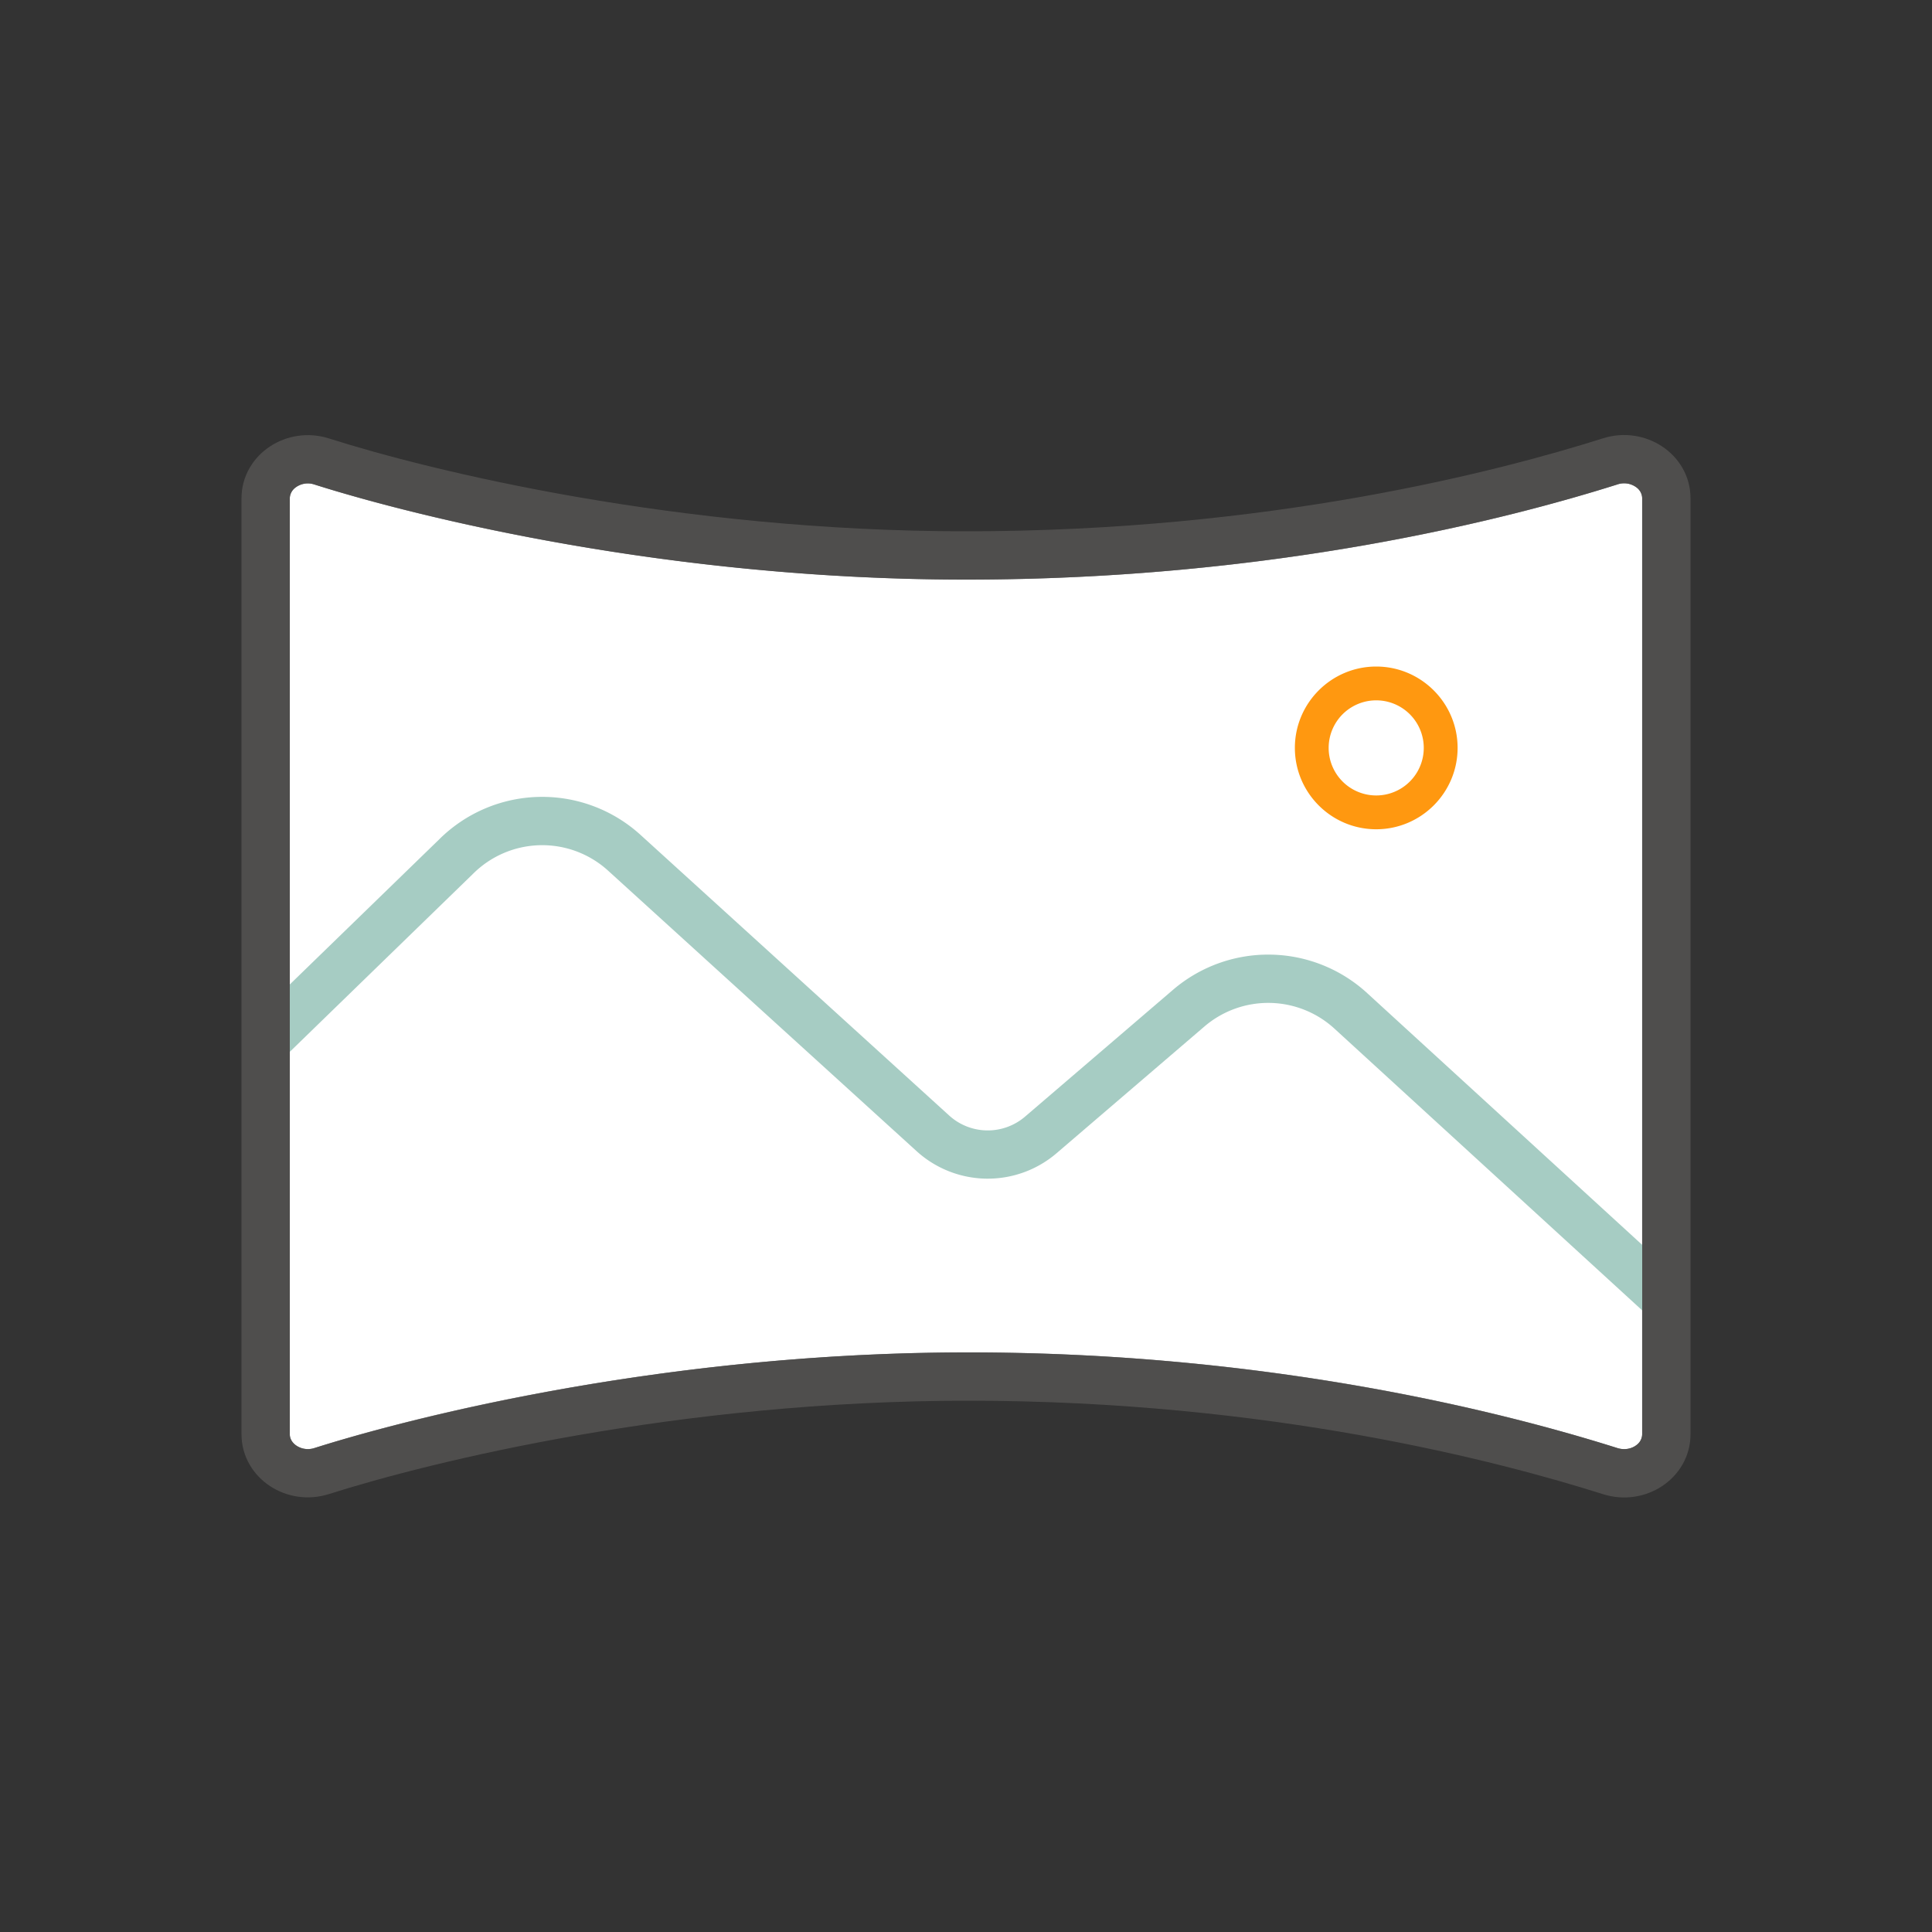 <svg xmlns="http://www.w3.org/2000/svg" viewBox="0 0 40 40"><rect x="0" y="0" width="40" height="40" fill="#333333" stroke="none"/><path fill="#FFF" d="M33.492 10.028C31.162 10.765 26.31 12 20 12c-6.956 0-12.459-1.64-13.491-1.969a.422.422 0 0 0-.383.057.287.287 0 0 0-.126.227v19.38c0 .119.08.194.126.228a.43.43 0 0 0 .383.058C7.547 29.65 13.083 28 20.05 28c6.241 0 11.1 1.242 13.441 1.982.134.04.276.02.383-.058a.285.285 0 0 0 .125-.227V10.313a.285.285 0 0 0-.125-.227.427.427 0 0 0-.383-.058z"/><path fill="#A6CCC3" d="M34 27.13l-6.365-5.827a2.03 2.03 0 0 0-2.698-.051l-3.064 2.626a2.19 2.19 0 0 1-2.893-.042l-6.388-5.808a2.027 2.027 0 0 0-2.801.066L6 21.777v-1.395l3.089-3a3.025 3.025 0 0 1 4.175-.094l6.388 5.808a1.187 1.187 0 0 0 1.57.023l3.064-2.626a3.03 3.03 0 0 1 4.026.074L34 25.774v1.356z"/><path opacity=".64" fill="none" stroke="#605E5C" stroke-miterlimit="10" d="M5.5 10.316v19.38c0 .551.59.942 1.16.76 2.154-.684 7.307-1.956 13.391-1.956 6.308 0 11.126 1.274 13.29 1.959.57.18 1.159-.21 1.159-.762V10.313c0-.55-.589-.941-1.158-.762C31.175 10.236 26.364 11.5 20 11.5c-6.028 0-11.189-1.26-13.34-1.946-.57-.181-1.16.21-1.16.761z"/><path fill="#FF9810" d="M28.493 14.5a.984.984 0 1 1 0 1.969.984.984 0 0 1 0-1.969m0-.7c-.929 0-1.684.756-1.684 1.684 0 .93.755 1.685 1.684 1.685.929 0 1.685-.756 1.685-1.685 0-.928-.756-1.684-1.685-1.684z"/></svg>
